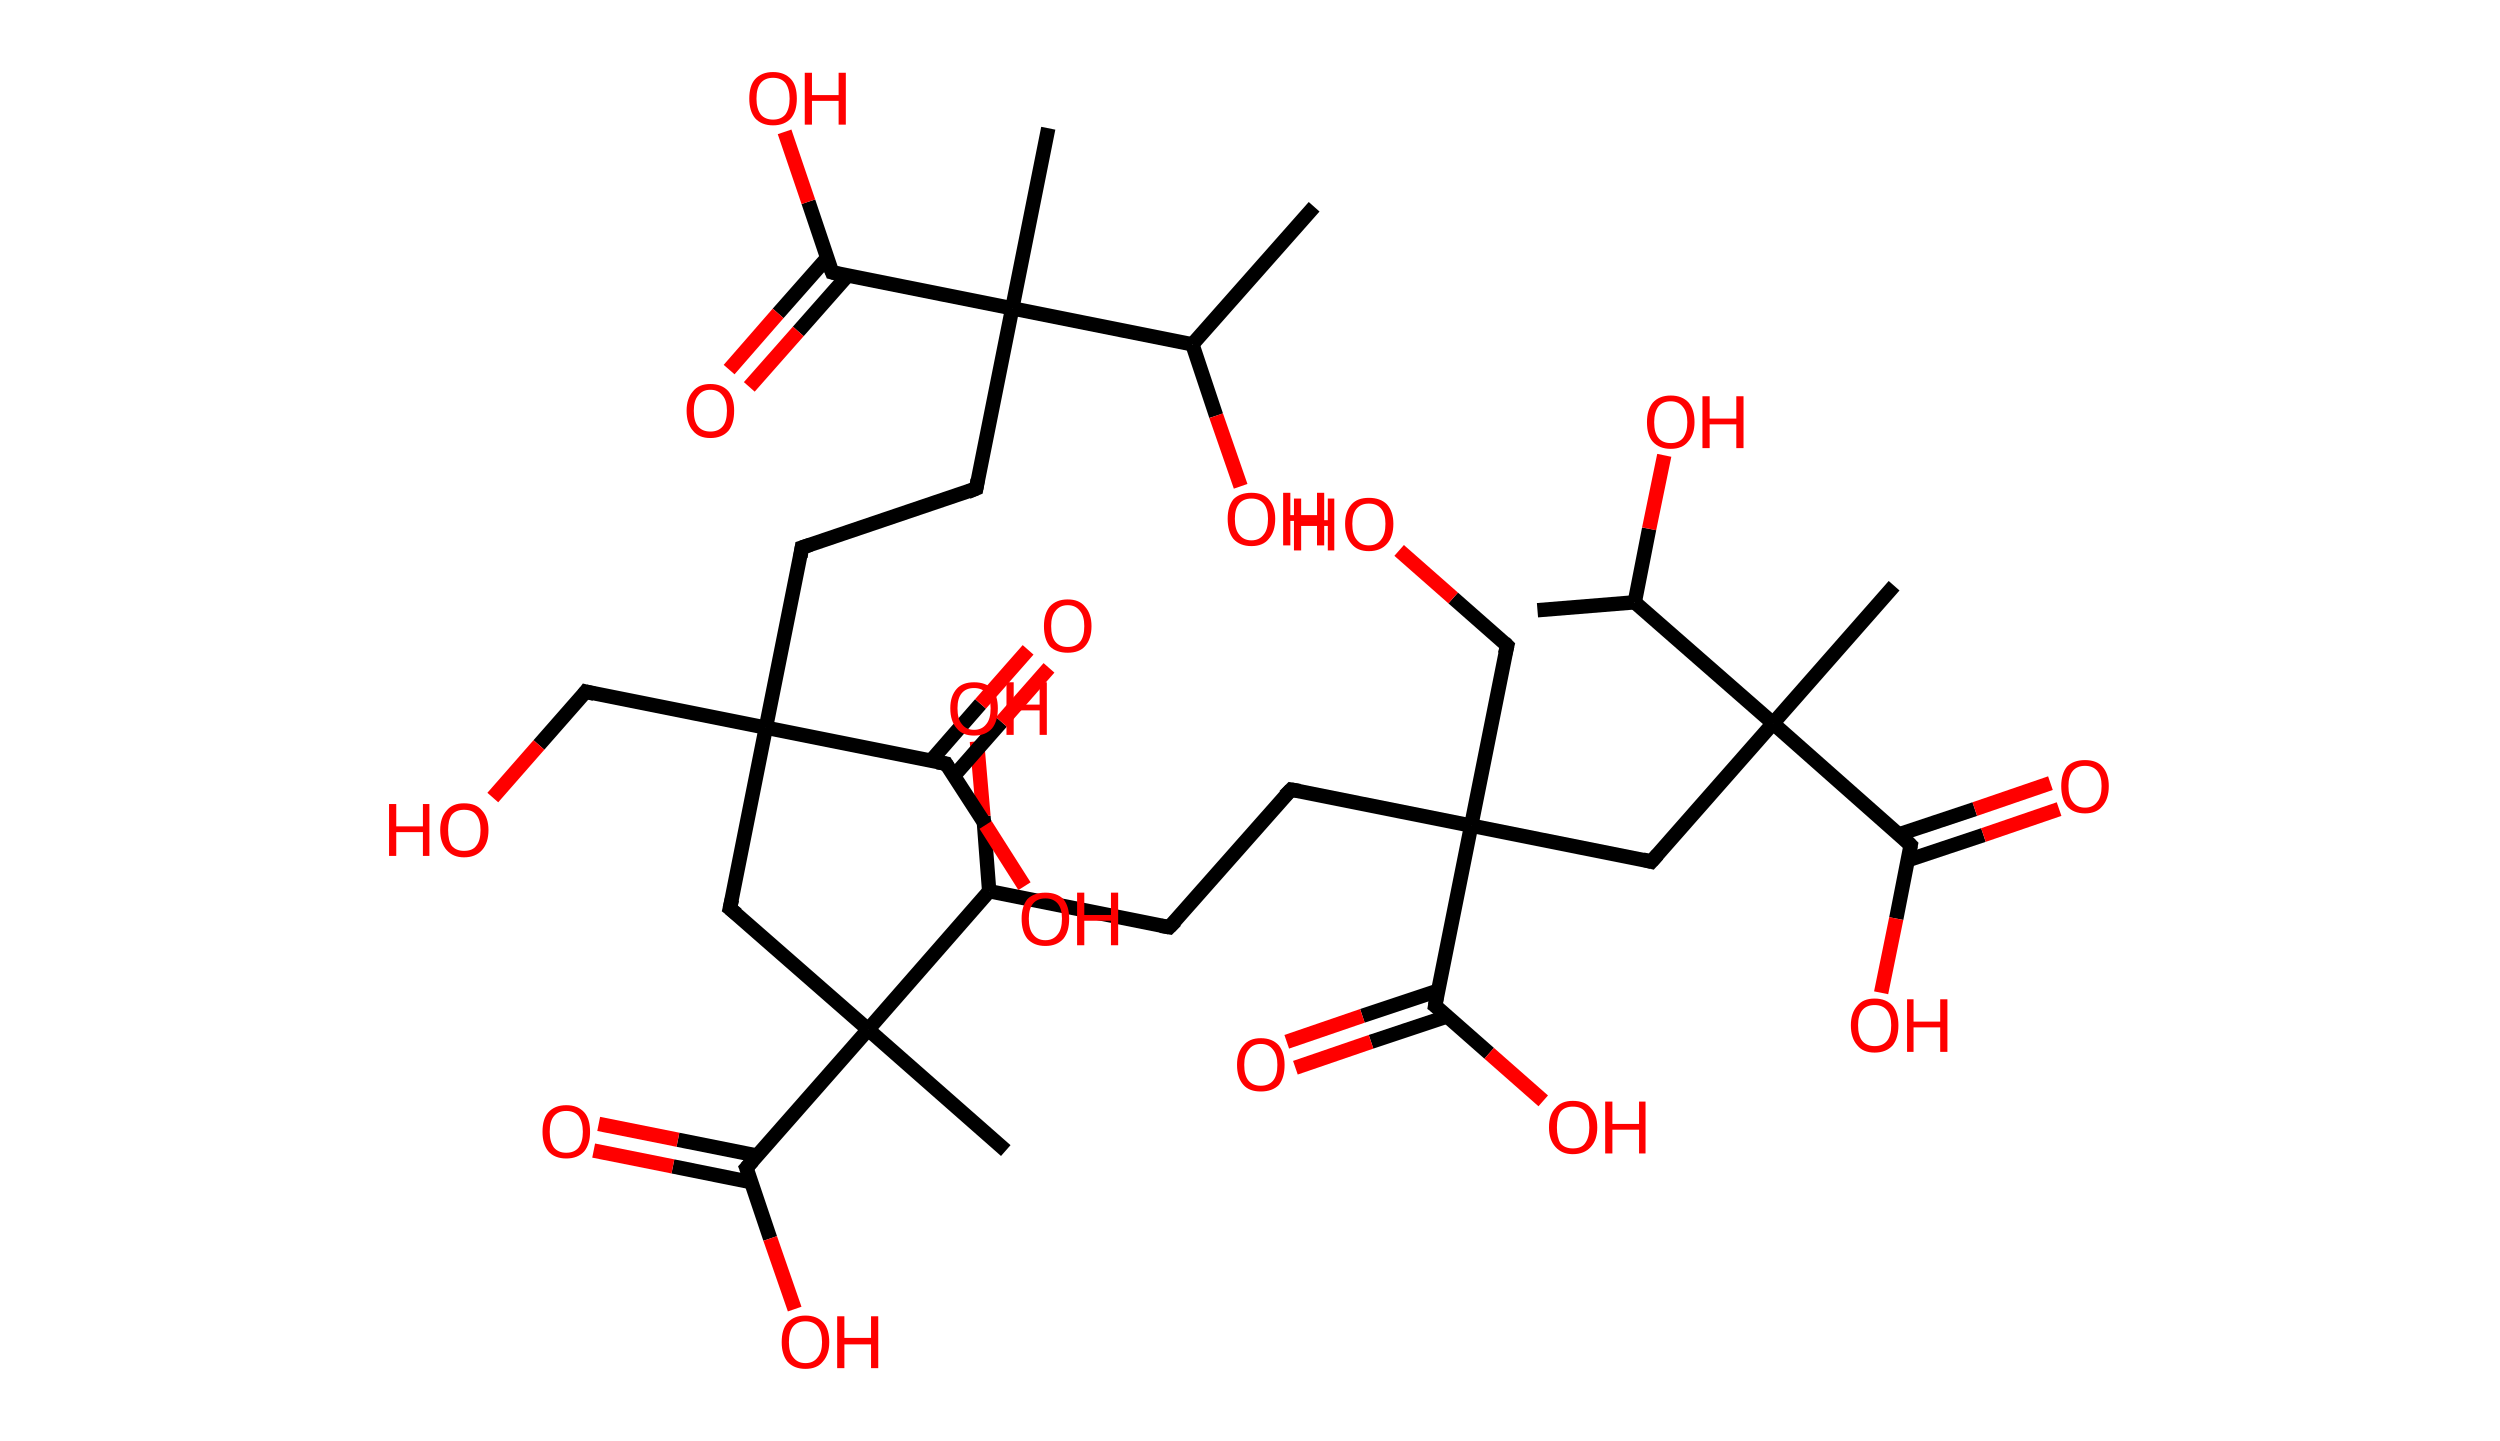 <?xml version='1.0' encoding='ASCII' standalone='yes'?>
<svg xmlns="http://www.w3.org/2000/svg" xmlns:rdkit="http://www.rdkit.org/xml" xmlns:xlink="http://www.w3.org/1999/xlink" version="1.1" baseProfile="full" xml:space="preserve" width="347px" height="200px" viewBox="0 0 347 200">
<!-- END OF HEADER -->
<rect style="opacity:1.0;fill:#FFFFFF;stroke:none" width="347.0" height="200.0" x="0.0" y="0.0"> </rect>
<path class="bond-0 atom-0 atom-1" d="M 182.4,28.7 L 165.5,47.8" style="fill:none;fill-rule:evenodd;stroke:#000000;stroke-width:2.0px;stroke-linecap:butt;stroke-linejoin:miter;stroke-opacity:1"/>
<path class="bond-1 atom-1 atom-2" d="M 165.5,47.8 L 168.8,57.7" style="fill:none;fill-rule:evenodd;stroke:#000000;stroke-width:2.0px;stroke-linecap:butt;stroke-linejoin:miter;stroke-opacity:1"/>
<path class="bond-1 atom-1 atom-2" d="M 168.8,57.7 L 172.2,67.5" style="fill:none;fill-rule:evenodd;stroke:#FF0000;stroke-width:2.0px;stroke-linecap:butt;stroke-linejoin:miter;stroke-opacity:1"/>
<path class="bond-2 atom-1 atom-3" d="M 165.5,47.8 L 140.5,42.8" style="fill:none;fill-rule:evenodd;stroke:#000000;stroke-width:2.0px;stroke-linecap:butt;stroke-linejoin:miter;stroke-opacity:1"/>
<path class="bond-3 atom-3 atom-4" d="M 140.5,42.8 L 145.5,17.8" style="fill:none;fill-rule:evenodd;stroke:#000000;stroke-width:2.0px;stroke-linecap:butt;stroke-linejoin:miter;stroke-opacity:1"/>
<path class="bond-4 atom-3 atom-5" d="M 140.5,42.8 L 135.5,67.8" style="fill:none;fill-rule:evenodd;stroke:#000000;stroke-width:2.0px;stroke-linecap:butt;stroke-linejoin:miter;stroke-opacity:1"/>
<path class="bond-5 atom-5 atom-6" d="M 135.5,67.8 L 111.3,76.0" style="fill:none;fill-rule:evenodd;stroke:#000000;stroke-width:2.0px;stroke-linecap:butt;stroke-linejoin:miter;stroke-opacity:1"/>
<path class="bond-6 atom-6 atom-7" d="M 111.3,76.0 L 106.3,101.0" style="fill:none;fill-rule:evenodd;stroke:#000000;stroke-width:2.0px;stroke-linecap:butt;stroke-linejoin:miter;stroke-opacity:1"/>
<path class="bond-7 atom-7 atom-8" d="M 106.3,101.0 L 81.3,96.0" style="fill:none;fill-rule:evenodd;stroke:#000000;stroke-width:2.0px;stroke-linecap:butt;stroke-linejoin:miter;stroke-opacity:1"/>
<path class="bond-8 atom-8 atom-9" d="M 81.3,96.0 L 74.8,103.4" style="fill:none;fill-rule:evenodd;stroke:#000000;stroke-width:2.0px;stroke-linecap:butt;stroke-linejoin:miter;stroke-opacity:1"/>
<path class="bond-8 atom-8 atom-9" d="M 74.8,103.4 L 68.4,110.7" style="fill:none;fill-rule:evenodd;stroke:#FF0000;stroke-width:2.0px;stroke-linecap:butt;stroke-linejoin:miter;stroke-opacity:1"/>
<path class="bond-9 atom-7 atom-10" d="M 106.3,101.0 L 101.3,126.1" style="fill:none;fill-rule:evenodd;stroke:#000000;stroke-width:2.0px;stroke-linecap:butt;stroke-linejoin:miter;stroke-opacity:1"/>
<path class="bond-10 atom-10 atom-11" d="M 101.3,126.1 L 120.5,142.9" style="fill:none;fill-rule:evenodd;stroke:#000000;stroke-width:2.0px;stroke-linecap:butt;stroke-linejoin:miter;stroke-opacity:1"/>
<path class="bond-11 atom-11 atom-12" d="M 120.5,142.9 L 139.6,159.7" style="fill:none;fill-rule:evenodd;stroke:#000000;stroke-width:2.0px;stroke-linecap:butt;stroke-linejoin:miter;stroke-opacity:1"/>
<path class="bond-12 atom-11 atom-13" d="M 120.5,142.9 L 103.6,162.1" style="fill:none;fill-rule:evenodd;stroke:#000000;stroke-width:2.0px;stroke-linecap:butt;stroke-linejoin:miter;stroke-opacity:1"/>
<path class="bond-13 atom-13 atom-14" d="M 105.1,160.4 L 94.1,158.2" style="fill:none;fill-rule:evenodd;stroke:#000000;stroke-width:2.0px;stroke-linecap:butt;stroke-linejoin:miter;stroke-opacity:1"/>
<path class="bond-13 atom-13 atom-14" d="M 94.1,158.2 L 83.1,156.0" style="fill:none;fill-rule:evenodd;stroke:#FF0000;stroke-width:2.0px;stroke-linecap:butt;stroke-linejoin:miter;stroke-opacity:1"/>
<path class="bond-13 atom-13 atom-14" d="M 104.3,164.1 L 93.4,161.9" style="fill:none;fill-rule:evenodd;stroke:#000000;stroke-width:2.0px;stroke-linecap:butt;stroke-linejoin:miter;stroke-opacity:1"/>
<path class="bond-13 atom-13 atom-14" d="M 93.4,161.9 L 82.4,159.7" style="fill:none;fill-rule:evenodd;stroke:#FF0000;stroke-width:2.0px;stroke-linecap:butt;stroke-linejoin:miter;stroke-opacity:1"/>
<path class="bond-14 atom-13 atom-15" d="M 103.6,162.1 L 106.9,171.9" style="fill:none;fill-rule:evenodd;stroke:#000000;stroke-width:2.0px;stroke-linecap:butt;stroke-linejoin:miter;stroke-opacity:1"/>
<path class="bond-14 atom-13 atom-15" d="M 106.9,171.9 L 110.3,181.7" style="fill:none;fill-rule:evenodd;stroke:#FF0000;stroke-width:2.0px;stroke-linecap:butt;stroke-linejoin:miter;stroke-opacity:1"/>
<path class="bond-15 atom-11 atom-16" d="M 120.5,142.9 L 137.3,123.7" style="fill:none;fill-rule:evenodd;stroke:#000000;stroke-width:2.0px;stroke-linecap:butt;stroke-linejoin:miter;stroke-opacity:1"/>
<path class="bond-16 atom-16 atom-17" d="M 137.3,123.7 L 136.5,113.3" style="fill:none;fill-rule:evenodd;stroke:#000000;stroke-width:2.0px;stroke-linecap:butt;stroke-linejoin:miter;stroke-opacity:1"/>
<path class="bond-16 atom-16 atom-17" d="M 136.5,113.3 L 135.6,102.9" style="fill:none;fill-rule:evenodd;stroke:#FF0000;stroke-width:2.0px;stroke-linecap:butt;stroke-linejoin:miter;stroke-opacity:1"/>
<path class="bond-17 atom-16 atom-18" d="M 137.3,123.7 L 162.3,128.7" style="fill:none;fill-rule:evenodd;stroke:#000000;stroke-width:2.0px;stroke-linecap:butt;stroke-linejoin:miter;stroke-opacity:1"/>
<path class="bond-18 atom-18 atom-19" d="M 162.3,128.7 L 179.2,109.6" style="fill:none;fill-rule:evenodd;stroke:#000000;stroke-width:2.0px;stroke-linecap:butt;stroke-linejoin:miter;stroke-opacity:1"/>
<path class="bond-19 atom-19 atom-20" d="M 179.2,109.6 L 204.2,114.6" style="fill:none;fill-rule:evenodd;stroke:#000000;stroke-width:2.0px;stroke-linecap:butt;stroke-linejoin:miter;stroke-opacity:1"/>
<path class="bond-20 atom-20 atom-21" d="M 204.2,114.6 L 209.2,89.6" style="fill:none;fill-rule:evenodd;stroke:#000000;stroke-width:2.0px;stroke-linecap:butt;stroke-linejoin:miter;stroke-opacity:1"/>
<path class="bond-21 atom-21 atom-22" d="M 209.2,89.6 L 201.7,83.0" style="fill:none;fill-rule:evenodd;stroke:#000000;stroke-width:2.0px;stroke-linecap:butt;stroke-linejoin:miter;stroke-opacity:1"/>
<path class="bond-21 atom-21 atom-22" d="M 201.7,83.0 L 194.2,76.4" style="fill:none;fill-rule:evenodd;stroke:#FF0000;stroke-width:2.0px;stroke-linecap:butt;stroke-linejoin:miter;stroke-opacity:1"/>
<path class="bond-22 atom-20 atom-23" d="M 204.2,114.6 L 229.2,119.6" style="fill:none;fill-rule:evenodd;stroke:#000000;stroke-width:2.0px;stroke-linecap:butt;stroke-linejoin:miter;stroke-opacity:1"/>
<path class="bond-23 atom-23 atom-24" d="M 229.2,119.6 L 246.1,100.4" style="fill:none;fill-rule:evenodd;stroke:#000000;stroke-width:2.0px;stroke-linecap:butt;stroke-linejoin:miter;stroke-opacity:1"/>
<path class="bond-24 atom-24 atom-25" d="M 246.1,100.4 L 262.9,81.3" style="fill:none;fill-rule:evenodd;stroke:#000000;stroke-width:2.0px;stroke-linecap:butt;stroke-linejoin:miter;stroke-opacity:1"/>
<path class="bond-25 atom-24 atom-26" d="M 246.1,100.4 L 265.2,117.3" style="fill:none;fill-rule:evenodd;stroke:#000000;stroke-width:2.0px;stroke-linecap:butt;stroke-linejoin:miter;stroke-opacity:1"/>
<path class="bond-26 atom-26 atom-27" d="M 264.8,119.4 L 275.3,115.9" style="fill:none;fill-rule:evenodd;stroke:#000000;stroke-width:2.0px;stroke-linecap:butt;stroke-linejoin:miter;stroke-opacity:1"/>
<path class="bond-26 atom-26 atom-27" d="M 275.3,115.9 L 285.8,112.3" style="fill:none;fill-rule:evenodd;stroke:#FF0000;stroke-width:2.0px;stroke-linecap:butt;stroke-linejoin:miter;stroke-opacity:1"/>
<path class="bond-26 atom-26 atom-27" d="M 263.6,115.8 L 274.1,112.3" style="fill:none;fill-rule:evenodd;stroke:#000000;stroke-width:2.0px;stroke-linecap:butt;stroke-linejoin:miter;stroke-opacity:1"/>
<path class="bond-26 atom-26 atom-27" d="M 274.1,112.3 L 284.6,108.7" style="fill:none;fill-rule:evenodd;stroke:#FF0000;stroke-width:2.0px;stroke-linecap:butt;stroke-linejoin:miter;stroke-opacity:1"/>
<path class="bond-27 atom-26 atom-28" d="M 265.2,117.3 L 263.2,127.5" style="fill:none;fill-rule:evenodd;stroke:#000000;stroke-width:2.0px;stroke-linecap:butt;stroke-linejoin:miter;stroke-opacity:1"/>
<path class="bond-27 atom-26 atom-28" d="M 263.2,127.5 L 261.1,137.8" style="fill:none;fill-rule:evenodd;stroke:#FF0000;stroke-width:2.0px;stroke-linecap:butt;stroke-linejoin:miter;stroke-opacity:1"/>
<path class="bond-28 atom-24 atom-29" d="M 246.1,100.4 L 226.9,83.6" style="fill:none;fill-rule:evenodd;stroke:#000000;stroke-width:2.0px;stroke-linecap:butt;stroke-linejoin:miter;stroke-opacity:1"/>
<path class="bond-29 atom-29 atom-30" d="M 226.9,83.6 L 213.4,84.7" style="fill:none;fill-rule:evenodd;stroke:#000000;stroke-width:2.0px;stroke-linecap:butt;stroke-linejoin:miter;stroke-opacity:1"/>
<path class="bond-30 atom-29 atom-31" d="M 226.9,83.6 L 228.9,73.4" style="fill:none;fill-rule:evenodd;stroke:#000000;stroke-width:2.0px;stroke-linecap:butt;stroke-linejoin:miter;stroke-opacity:1"/>
<path class="bond-30 atom-29 atom-31" d="M 228.9,73.4 L 231.0,63.2" style="fill:none;fill-rule:evenodd;stroke:#FF0000;stroke-width:2.0px;stroke-linecap:butt;stroke-linejoin:miter;stroke-opacity:1"/>
<path class="bond-31 atom-20 atom-32" d="M 204.2,114.6 L 199.2,139.6" style="fill:none;fill-rule:evenodd;stroke:#000000;stroke-width:2.0px;stroke-linecap:butt;stroke-linejoin:miter;stroke-opacity:1"/>
<path class="bond-32 atom-32 atom-33" d="M 199.6,137.5 L 189.1,141.0" style="fill:none;fill-rule:evenodd;stroke:#000000;stroke-width:2.0px;stroke-linecap:butt;stroke-linejoin:miter;stroke-opacity:1"/>
<path class="bond-32 atom-32 atom-33" d="M 189.1,141.0 L 178.6,144.6" style="fill:none;fill-rule:evenodd;stroke:#FF0000;stroke-width:2.0px;stroke-linecap:butt;stroke-linejoin:miter;stroke-opacity:1"/>
<path class="bond-32 atom-32 atom-33" d="M 200.8,141.1 L 190.3,144.6" style="fill:none;fill-rule:evenodd;stroke:#000000;stroke-width:2.0px;stroke-linecap:butt;stroke-linejoin:miter;stroke-opacity:1"/>
<path class="bond-32 atom-32 atom-33" d="M 190.3,144.6 L 179.8,148.2" style="fill:none;fill-rule:evenodd;stroke:#FF0000;stroke-width:2.0px;stroke-linecap:butt;stroke-linejoin:miter;stroke-opacity:1"/>
<path class="bond-33 atom-32 atom-34" d="M 199.2,139.6 L 206.7,146.2" style="fill:none;fill-rule:evenodd;stroke:#000000;stroke-width:2.0px;stroke-linecap:butt;stroke-linejoin:miter;stroke-opacity:1"/>
<path class="bond-33 atom-32 atom-34" d="M 206.7,146.2 L 214.2,152.8" style="fill:none;fill-rule:evenodd;stroke:#FF0000;stroke-width:2.0px;stroke-linecap:butt;stroke-linejoin:miter;stroke-opacity:1"/>
<path class="bond-34 atom-7 atom-35" d="M 106.3,101.0 L 131.3,106.0" style="fill:none;fill-rule:evenodd;stroke:#000000;stroke-width:2.0px;stroke-linecap:butt;stroke-linejoin:miter;stroke-opacity:1"/>
<path class="bond-35 atom-35 atom-36" d="M 132.4,107.7 L 139.0,100.2" style="fill:none;fill-rule:evenodd;stroke:#000000;stroke-width:2.0px;stroke-linecap:butt;stroke-linejoin:miter;stroke-opacity:1"/>
<path class="bond-35 atom-35 atom-36" d="M 139.0,100.2 L 145.6,92.7" style="fill:none;fill-rule:evenodd;stroke:#FF0000;stroke-width:2.0px;stroke-linecap:butt;stroke-linejoin:miter;stroke-opacity:1"/>
<path class="bond-35 atom-35 atom-36" d="M 129.2,105.6 L 136.1,97.7" style="fill:none;fill-rule:evenodd;stroke:#000000;stroke-width:2.0px;stroke-linecap:butt;stroke-linejoin:miter;stroke-opacity:1"/>
<path class="bond-35 atom-35 atom-36" d="M 136.1,97.7 L 142.7,90.2" style="fill:none;fill-rule:evenodd;stroke:#FF0000;stroke-width:2.0px;stroke-linecap:butt;stroke-linejoin:miter;stroke-opacity:1"/>
<path class="bond-36 atom-35 atom-37" d="M 131.3,106.0 L 136.8,114.5" style="fill:none;fill-rule:evenodd;stroke:#000000;stroke-width:2.0px;stroke-linecap:butt;stroke-linejoin:miter;stroke-opacity:1"/>
<path class="bond-36 atom-35 atom-37" d="M 136.8,114.5 L 142.2,123.0" style="fill:none;fill-rule:evenodd;stroke:#FF0000;stroke-width:2.0px;stroke-linecap:butt;stroke-linejoin:miter;stroke-opacity:1"/>
<path class="bond-37 atom-3 atom-38" d="M 140.5,42.8 L 115.5,37.8" style="fill:none;fill-rule:evenodd;stroke:#000000;stroke-width:2.0px;stroke-linecap:butt;stroke-linejoin:miter;stroke-opacity:1"/>
<path class="bond-38 atom-38 atom-39" d="M 114.8,35.8 L 108.0,43.5" style="fill:none;fill-rule:evenodd;stroke:#000000;stroke-width:2.0px;stroke-linecap:butt;stroke-linejoin:miter;stroke-opacity:1"/>
<path class="bond-38 atom-38 atom-39" d="M 108.0,43.5 L 101.2,51.3" style="fill:none;fill-rule:evenodd;stroke:#FF0000;stroke-width:2.0px;stroke-linecap:butt;stroke-linejoin:miter;stroke-opacity:1"/>
<path class="bond-38 atom-38 atom-39" d="M 117.6,38.3 L 110.8,46.0" style="fill:none;fill-rule:evenodd;stroke:#000000;stroke-width:2.0px;stroke-linecap:butt;stroke-linejoin:miter;stroke-opacity:1"/>
<path class="bond-38 atom-38 atom-39" d="M 110.8,46.0 L 104.0,53.7" style="fill:none;fill-rule:evenodd;stroke:#FF0000;stroke-width:2.0px;stroke-linecap:butt;stroke-linejoin:miter;stroke-opacity:1"/>
<path class="bond-39 atom-38 atom-40" d="M 115.5,37.8 L 112.2,28.0" style="fill:none;fill-rule:evenodd;stroke:#000000;stroke-width:2.0px;stroke-linecap:butt;stroke-linejoin:miter;stroke-opacity:1"/>
<path class="bond-39 atom-38 atom-40" d="M 112.2,28.0 L 108.9,18.3" style="fill:none;fill-rule:evenodd;stroke:#FF0000;stroke-width:2.0px;stroke-linecap:butt;stroke-linejoin:miter;stroke-opacity:1"/>
<path d="M 135.7,66.6 L 135.5,67.8 L 134.3,68.3" style="fill:none;stroke:#000000;stroke-width:2.0px;stroke-linecap:butt;stroke-linejoin:miter;stroke-opacity:1;"/>
<path d="M 112.5,75.6 L 111.3,76.0 L 111.1,77.3" style="fill:none;stroke:#000000;stroke-width:2.0px;stroke-linecap:butt;stroke-linejoin:miter;stroke-opacity:1;"/>
<path d="M 82.5,96.3 L 81.3,96.0 L 81.0,96.4" style="fill:none;stroke:#000000;stroke-width:2.0px;stroke-linecap:butt;stroke-linejoin:miter;stroke-opacity:1;"/>
<path d="M 101.6,124.8 L 101.3,126.1 L 102.3,126.9" style="fill:none;stroke:#000000;stroke-width:2.0px;stroke-linecap:butt;stroke-linejoin:miter;stroke-opacity:1;"/>
<path d="M 104.5,161.1 L 103.6,162.1 L 103.8,162.6" style="fill:none;stroke:#000000;stroke-width:2.0px;stroke-linecap:butt;stroke-linejoin:miter;stroke-opacity:1;"/>
<path d="M 161.1,128.5 L 162.3,128.7 L 163.2,127.8" style="fill:none;stroke:#000000;stroke-width:2.0px;stroke-linecap:butt;stroke-linejoin:miter;stroke-opacity:1;"/>
<path d="M 178.3,110.5 L 179.2,109.6 L 180.4,109.8" style="fill:none;stroke:#000000;stroke-width:2.0px;stroke-linecap:butt;stroke-linejoin:miter;stroke-opacity:1;"/>
<path d="M 208.9,90.8 L 209.2,89.6 L 208.8,89.2" style="fill:none;stroke:#000000;stroke-width:2.0px;stroke-linecap:butt;stroke-linejoin:miter;stroke-opacity:1;"/>
<path d="M 228.0,119.3 L 229.2,119.6 L 230.1,118.6" style="fill:none;stroke:#000000;stroke-width:2.0px;stroke-linecap:butt;stroke-linejoin:miter;stroke-opacity:1;"/>
<path d="M 264.3,116.4 L 265.2,117.3 L 265.1,117.8" style="fill:none;stroke:#000000;stroke-width:2.0px;stroke-linecap:butt;stroke-linejoin:miter;stroke-opacity:1;"/>
<path d="M 199.4,138.4 L 199.2,139.6 L 199.6,139.9" style="fill:none;stroke:#000000;stroke-width:2.0px;stroke-linecap:butt;stroke-linejoin:miter;stroke-opacity:1;"/>
<path d="M 130.1,105.8 L 131.3,106.0 L 131.6,106.5" style="fill:none;stroke:#000000;stroke-width:2.0px;stroke-linecap:butt;stroke-linejoin:miter;stroke-opacity:1;"/>
<path d="M 116.7,38.1 L 115.5,37.8 L 115.3,37.3" style="fill:none;stroke:#000000;stroke-width:2.0px;stroke-linecap:butt;stroke-linejoin:miter;stroke-opacity:1;"/>
<path class="atom-2" d="M 170.4 72.0 Q 170.4 70.3, 171.2 69.3 Q 172.1 68.4, 173.7 68.4 Q 175.3 68.4, 176.1 69.3 Q 177.0 70.3, 177.0 72.0 Q 177.0 73.8, 176.1 74.8 Q 175.3 75.8, 173.7 75.8 Q 172.1 75.8, 171.2 74.8 Q 170.4 73.8, 170.4 72.0 M 173.7 75.0 Q 174.8 75.0, 175.4 74.2 Q 176.0 73.5, 176.0 72.0 Q 176.0 70.6, 175.4 69.9 Q 174.8 69.2, 173.7 69.2 Q 172.6 69.2, 172.0 69.9 Q 171.4 70.6, 171.4 72.0 Q 171.4 73.5, 172.0 74.2 Q 172.6 75.0, 173.7 75.0 " fill="#FF0000"/>
<path class="atom-2" d="M 178.1 68.4 L 179.1 68.4 L 179.1 71.5 L 182.8 71.5 L 182.8 68.4 L 183.8 68.4 L 183.8 75.7 L 182.8 75.7 L 182.8 72.3 L 179.1 72.3 L 179.1 75.7 L 178.1 75.7 L 178.1 68.4 " fill="#FF0000"/>
<path class="atom-9" d="M 54.0 111.6 L 55.0 111.6 L 55.0 114.7 L 58.7 114.7 L 58.7 111.6 L 59.6 111.6 L 59.6 118.8 L 58.7 118.8 L 58.7 115.5 L 55.0 115.5 L 55.0 118.8 L 54.0 118.8 L 54.0 111.6 " fill="#FF0000"/>
<path class="atom-9" d="M 61.1 115.2 Q 61.1 113.5, 62.0 112.5 Q 62.8 111.5, 64.4 111.5 Q 66.1 111.5, 66.9 112.5 Q 67.8 113.5, 67.8 115.2 Q 67.8 117.0, 66.9 118.0 Q 66.0 119.0, 64.4 119.0 Q 62.9 119.0, 62.0 118.0 Q 61.1 117.0, 61.1 115.2 M 64.4 118.1 Q 65.6 118.1, 66.1 117.4 Q 66.7 116.7, 66.7 115.2 Q 66.7 113.8, 66.1 113.1 Q 65.6 112.4, 64.4 112.4 Q 63.3 112.4, 62.7 113.1 Q 62.2 113.8, 62.2 115.2 Q 62.2 116.7, 62.7 117.4 Q 63.3 118.1, 64.4 118.1 " fill="#FF0000"/>
<path class="atom-14" d="M 75.3 157.1 Q 75.3 155.3, 76.1 154.4 Q 77.0 153.4, 78.6 153.4 Q 80.2 153.4, 81.1 154.4 Q 81.9 155.3, 81.9 157.1 Q 81.9 158.8, 81.1 159.8 Q 80.2 160.8, 78.6 160.8 Q 77.0 160.8, 76.1 159.8 Q 75.3 158.8, 75.3 157.1 M 78.6 160.0 Q 79.7 160.0, 80.3 159.3 Q 80.9 158.5, 80.9 157.1 Q 80.9 155.7, 80.3 154.9 Q 79.7 154.2, 78.6 154.2 Q 77.5 154.2, 76.9 154.9 Q 76.3 155.6, 76.3 157.1 Q 76.3 158.5, 76.9 159.3 Q 77.5 160.0, 78.6 160.0 " fill="#FF0000"/>
<path class="atom-15" d="M 108.5 186.3 Q 108.5 184.5, 109.3 183.6 Q 110.2 182.6, 111.8 182.6 Q 113.4 182.6, 114.3 183.6 Q 115.1 184.5, 115.1 186.3 Q 115.1 188.0, 114.2 189.0 Q 113.4 190.0, 111.8 190.0 Q 110.2 190.0, 109.3 189.0 Q 108.5 188.0, 108.5 186.3 M 111.8 189.2 Q 112.9 189.2, 113.5 188.4 Q 114.1 187.7, 114.1 186.3 Q 114.1 184.8, 113.5 184.1 Q 112.9 183.4, 111.8 183.4 Q 110.7 183.4, 110.1 184.1 Q 109.5 184.8, 109.5 186.3 Q 109.5 187.7, 110.1 188.4 Q 110.7 189.2, 111.8 189.2 " fill="#FF0000"/>
<path class="atom-15" d="M 116.2 182.7 L 117.2 182.7 L 117.2 185.7 L 120.9 185.7 L 120.9 182.7 L 121.9 182.7 L 121.9 189.9 L 120.9 189.9 L 120.9 186.6 L 117.2 186.6 L 117.2 189.9 L 116.2 189.9 L 116.2 182.7 " fill="#FF0000"/>
<path class="atom-17" d="M 131.9 98.3 Q 131.9 96.6, 132.8 95.6 Q 133.6 94.7, 135.2 94.7 Q 136.8 94.7, 137.7 95.6 Q 138.5 96.6, 138.5 98.3 Q 138.5 100.1, 137.7 101.1 Q 136.8 102.1, 135.2 102.1 Q 133.6 102.1, 132.8 101.1 Q 131.9 100.1, 131.9 98.3 M 135.2 101.3 Q 136.3 101.3, 136.9 100.5 Q 137.5 99.8, 137.5 98.3 Q 137.5 96.9, 136.9 96.2 Q 136.3 95.5, 135.2 95.5 Q 134.1 95.5, 133.5 96.2 Q 132.9 96.9, 132.9 98.3 Q 132.9 99.8, 133.5 100.5 Q 134.1 101.3, 135.2 101.3 " fill="#FF0000"/>
<path class="atom-17" d="M 139.7 94.7 L 140.7 94.7 L 140.7 97.8 L 144.3 97.8 L 144.3 94.7 L 145.3 94.7 L 145.3 102.0 L 144.3 102.0 L 144.3 98.6 L 140.7 98.6 L 140.7 102.0 L 139.7 102.0 L 139.7 94.7 " fill="#FF0000"/>
<path class="atom-22" d="M 179.6 69.2 L 180.6 69.2 L 180.6 72.2 L 184.3 72.2 L 184.3 69.2 L 185.2 69.2 L 185.2 76.4 L 184.3 76.4 L 184.3 73.0 L 180.6 73.0 L 180.6 76.4 L 179.6 76.4 L 179.6 69.2 " fill="#FF0000"/>
<path class="atom-22" d="M 186.7 72.7 Q 186.7 71.0, 187.6 70.0 Q 188.4 69.1, 190.0 69.1 Q 191.6 69.1, 192.5 70.0 Q 193.4 71.0, 193.4 72.7 Q 193.4 74.5, 192.5 75.5 Q 191.6 76.5, 190.0 76.5 Q 188.4 76.5, 187.6 75.5 Q 186.7 74.5, 186.7 72.7 M 190.0 75.7 Q 191.1 75.7, 191.7 74.9 Q 192.3 74.2, 192.3 72.7 Q 192.3 71.3, 191.7 70.6 Q 191.1 69.9, 190.0 69.9 Q 188.9 69.9, 188.3 70.6 Q 187.7 71.3, 187.7 72.7 Q 187.7 74.2, 188.3 74.9 Q 188.9 75.7, 190.0 75.7 " fill="#FF0000"/>
<path class="atom-27" d="M 286.1 109.1 Q 286.1 107.4, 286.9 106.4 Q 287.8 105.5, 289.4 105.5 Q 291.0 105.5, 291.8 106.4 Q 292.7 107.4, 292.7 109.1 Q 292.7 110.9, 291.8 111.9 Q 291.0 112.9, 289.4 112.9 Q 287.8 112.9, 286.9 111.9 Q 286.1 110.9, 286.1 109.1 M 289.4 112.1 Q 290.5 112.1, 291.1 111.3 Q 291.7 110.6, 291.7 109.1 Q 291.7 107.7, 291.1 107.0 Q 290.5 106.3, 289.4 106.3 Q 288.3 106.3, 287.7 107.0 Q 287.1 107.7, 287.1 109.1 Q 287.1 110.6, 287.7 111.3 Q 288.3 112.1, 289.4 112.1 " fill="#FF0000"/>
<path class="atom-28" d="M 256.9 142.3 Q 256.9 140.6, 257.8 139.6 Q 258.6 138.6, 260.2 138.6 Q 261.8 138.6, 262.7 139.6 Q 263.5 140.6, 263.5 142.3 Q 263.5 144.1, 262.7 145.1 Q 261.8 146.1, 260.2 146.1 Q 258.6 146.1, 257.8 145.1 Q 256.9 144.1, 256.9 142.3 M 260.2 145.2 Q 261.3 145.2, 261.9 144.5 Q 262.5 143.8, 262.5 142.3 Q 262.5 140.9, 261.9 140.2 Q 261.3 139.5, 260.2 139.5 Q 259.1 139.5, 258.5 140.2 Q 257.9 140.9, 257.9 142.3 Q 257.9 143.8, 258.5 144.5 Q 259.1 145.2, 260.2 145.2 " fill="#FF0000"/>
<path class="atom-28" d="M 264.7 138.7 L 265.6 138.7 L 265.6 141.8 L 269.3 141.8 L 269.3 138.7 L 270.3 138.7 L 270.3 146.0 L 269.3 146.0 L 269.3 142.6 L 265.6 142.6 L 265.6 146.0 L 264.7 146.0 L 264.7 138.7 " fill="#FF0000"/>
<path class="atom-31" d="M 228.6 58.6 Q 228.6 56.9, 229.4 55.9 Q 230.3 54.9, 231.9 54.9 Q 233.5 54.9, 234.4 55.9 Q 235.2 56.9, 235.2 58.6 Q 235.2 60.3, 234.3 61.3 Q 233.5 62.3, 231.9 62.3 Q 230.3 62.3, 229.4 61.3 Q 228.6 60.4, 228.6 58.6 M 231.9 61.5 Q 233.0 61.5, 233.6 60.8 Q 234.2 60.0, 234.2 58.6 Q 234.2 57.2, 233.6 56.5 Q 233.0 55.7, 231.9 55.7 Q 230.8 55.7, 230.2 56.4 Q 229.6 57.2, 229.6 58.6 Q 229.6 60.1, 230.2 60.8 Q 230.8 61.5, 231.9 61.5 " fill="#FF0000"/>
<path class="atom-31" d="M 236.3 55.0 L 237.3 55.0 L 237.3 58.1 L 241.0 58.1 L 241.0 55.0 L 242.0 55.0 L 242.0 62.2 L 241.0 62.2 L 241.0 58.9 L 237.3 58.9 L 237.3 62.2 L 236.3 62.2 L 236.3 55.0 " fill="#FF0000"/>
<path class="atom-33" d="M 171.7 147.8 Q 171.7 146.1, 172.6 145.1 Q 173.4 144.1, 175.0 144.1 Q 176.6 144.1, 177.5 145.1 Q 178.3 146.1, 178.3 147.8 Q 178.3 149.6, 177.5 150.6 Q 176.6 151.5, 175.0 151.5 Q 173.4 151.5, 172.6 150.6 Q 171.7 149.6, 171.7 147.8 M 175.0 150.7 Q 176.1 150.7, 176.7 150.0 Q 177.3 149.3, 177.3 147.8 Q 177.3 146.4, 176.7 145.7 Q 176.1 144.9, 175.0 144.9 Q 173.9 144.9, 173.3 145.7 Q 172.7 146.4, 172.7 147.8 Q 172.7 149.3, 173.3 150.0 Q 173.9 150.7, 175.0 150.7 " fill="#FF0000"/>
<path class="atom-34" d="M 215.0 156.5 Q 215.0 154.7, 215.9 153.8 Q 216.7 152.8, 218.3 152.8 Q 220.0 152.8, 220.8 153.8 Q 221.7 154.7, 221.7 156.5 Q 221.7 158.2, 220.8 159.2 Q 219.9 160.2, 218.3 160.2 Q 216.8 160.2, 215.9 159.2 Q 215.0 158.2, 215.0 156.5 M 218.3 159.4 Q 219.5 159.4, 220.0 158.7 Q 220.6 157.9, 220.6 156.5 Q 220.6 155.1, 220.0 154.3 Q 219.5 153.6, 218.3 153.6 Q 217.2 153.6, 216.6 154.3 Q 216.1 155.0, 216.1 156.5 Q 216.1 157.9, 216.6 158.7 Q 217.2 159.4, 218.3 159.4 " fill="#FF0000"/>
<path class="atom-34" d="M 222.8 152.9 L 223.8 152.9 L 223.8 156.0 L 227.5 156.0 L 227.5 152.9 L 228.4 152.9 L 228.4 160.1 L 227.5 160.1 L 227.5 156.8 L 223.8 156.8 L 223.8 160.1 L 222.8 160.1 L 222.8 152.9 " fill="#FF0000"/>
<path class="atom-36" d="M 144.9 86.9 Q 144.9 85.2, 145.7 84.2 Q 146.6 83.2, 148.2 83.2 Q 149.8 83.2, 150.6 84.2 Q 151.5 85.2, 151.5 86.9 Q 151.5 88.7, 150.6 89.7 Q 149.8 90.6, 148.2 90.6 Q 146.6 90.6, 145.7 89.7 Q 144.9 88.7, 144.9 86.9 M 148.2 89.8 Q 149.3 89.8, 149.9 89.1 Q 150.5 88.4, 150.5 86.9 Q 150.5 85.5, 149.9 84.8 Q 149.3 84.0, 148.2 84.0 Q 147.1 84.0, 146.5 84.8 Q 145.9 85.5, 145.9 86.9 Q 145.9 88.4, 146.5 89.1 Q 147.1 89.8, 148.2 89.8 " fill="#FF0000"/>
<path class="atom-37" d="M 141.8 127.5 Q 141.8 125.8, 142.6 124.8 Q 143.5 123.9, 145.1 123.9 Q 146.7 123.9, 147.6 124.8 Q 148.4 125.8, 148.4 127.5 Q 148.4 129.3, 147.6 130.3 Q 146.7 131.3, 145.1 131.3 Q 143.5 131.3, 142.6 130.3 Q 141.8 129.3, 141.8 127.5 M 145.1 130.5 Q 146.2 130.5, 146.8 129.7 Q 147.4 129.0, 147.4 127.5 Q 147.4 126.1, 146.8 125.4 Q 146.2 124.7, 145.1 124.7 Q 144.0 124.7, 143.4 125.4 Q 142.8 126.1, 142.8 127.5 Q 142.8 129.0, 143.4 129.7 Q 144.0 130.5, 145.1 130.5 " fill="#FF0000"/>
<path class="atom-37" d="M 149.5 123.9 L 150.5 123.9 L 150.5 127.0 L 154.2 127.0 L 154.2 123.9 L 155.2 123.9 L 155.2 131.2 L 154.2 131.2 L 154.2 127.8 L 150.5 127.8 L 150.5 131.2 L 149.5 131.2 L 149.5 123.9 " fill="#FF0000"/>
<path class="atom-39" d="M 95.3 57.0 Q 95.3 55.3, 96.2 54.3 Q 97.0 53.3, 98.6 53.3 Q 100.2 53.3, 101.1 54.3 Q 101.9 55.3, 101.9 57.0 Q 101.9 58.8, 101.1 59.8 Q 100.2 60.8, 98.6 60.8 Q 97.0 60.8, 96.2 59.8 Q 95.3 58.8, 95.3 57.0 M 98.6 59.9 Q 99.7 59.9, 100.3 59.2 Q 100.9 58.5, 100.9 57.0 Q 100.9 55.6, 100.3 54.9 Q 99.7 54.1, 98.6 54.1 Q 97.5 54.1, 96.9 54.9 Q 96.3 55.6, 96.3 57.0 Q 96.3 58.5, 96.9 59.2 Q 97.5 59.9, 98.6 59.9 " fill="#FF0000"/>
<path class="atom-40" d="M 104.0 13.7 Q 104.0 11.9, 104.8 11.0 Q 105.7 10.0, 107.3 10.0 Q 108.9 10.0, 109.8 11.0 Q 110.6 11.9, 110.6 13.7 Q 110.6 15.4, 109.8 16.4 Q 108.9 17.4, 107.3 17.4 Q 105.7 17.4, 104.8 16.4 Q 104.0 15.4, 104.0 13.7 M 107.3 16.6 Q 108.4 16.6, 109.0 15.9 Q 109.6 15.1, 109.6 13.7 Q 109.6 12.3, 109.0 11.5 Q 108.4 10.8, 107.3 10.8 Q 106.2 10.8, 105.6 11.5 Q 105.0 12.2, 105.0 13.7 Q 105.0 15.1, 105.6 15.9 Q 106.2 16.6, 107.3 16.6 " fill="#FF0000"/>
<path class="atom-40" d="M 111.7 10.1 L 112.7 10.1 L 112.7 13.2 L 116.4 13.2 L 116.4 10.1 L 117.4 10.1 L 117.4 17.3 L 116.4 17.3 L 116.4 14.0 L 112.7 14.0 L 112.7 17.3 L 111.7 17.3 L 111.7 10.1 " fill="#FF0000"/>
</svg>
